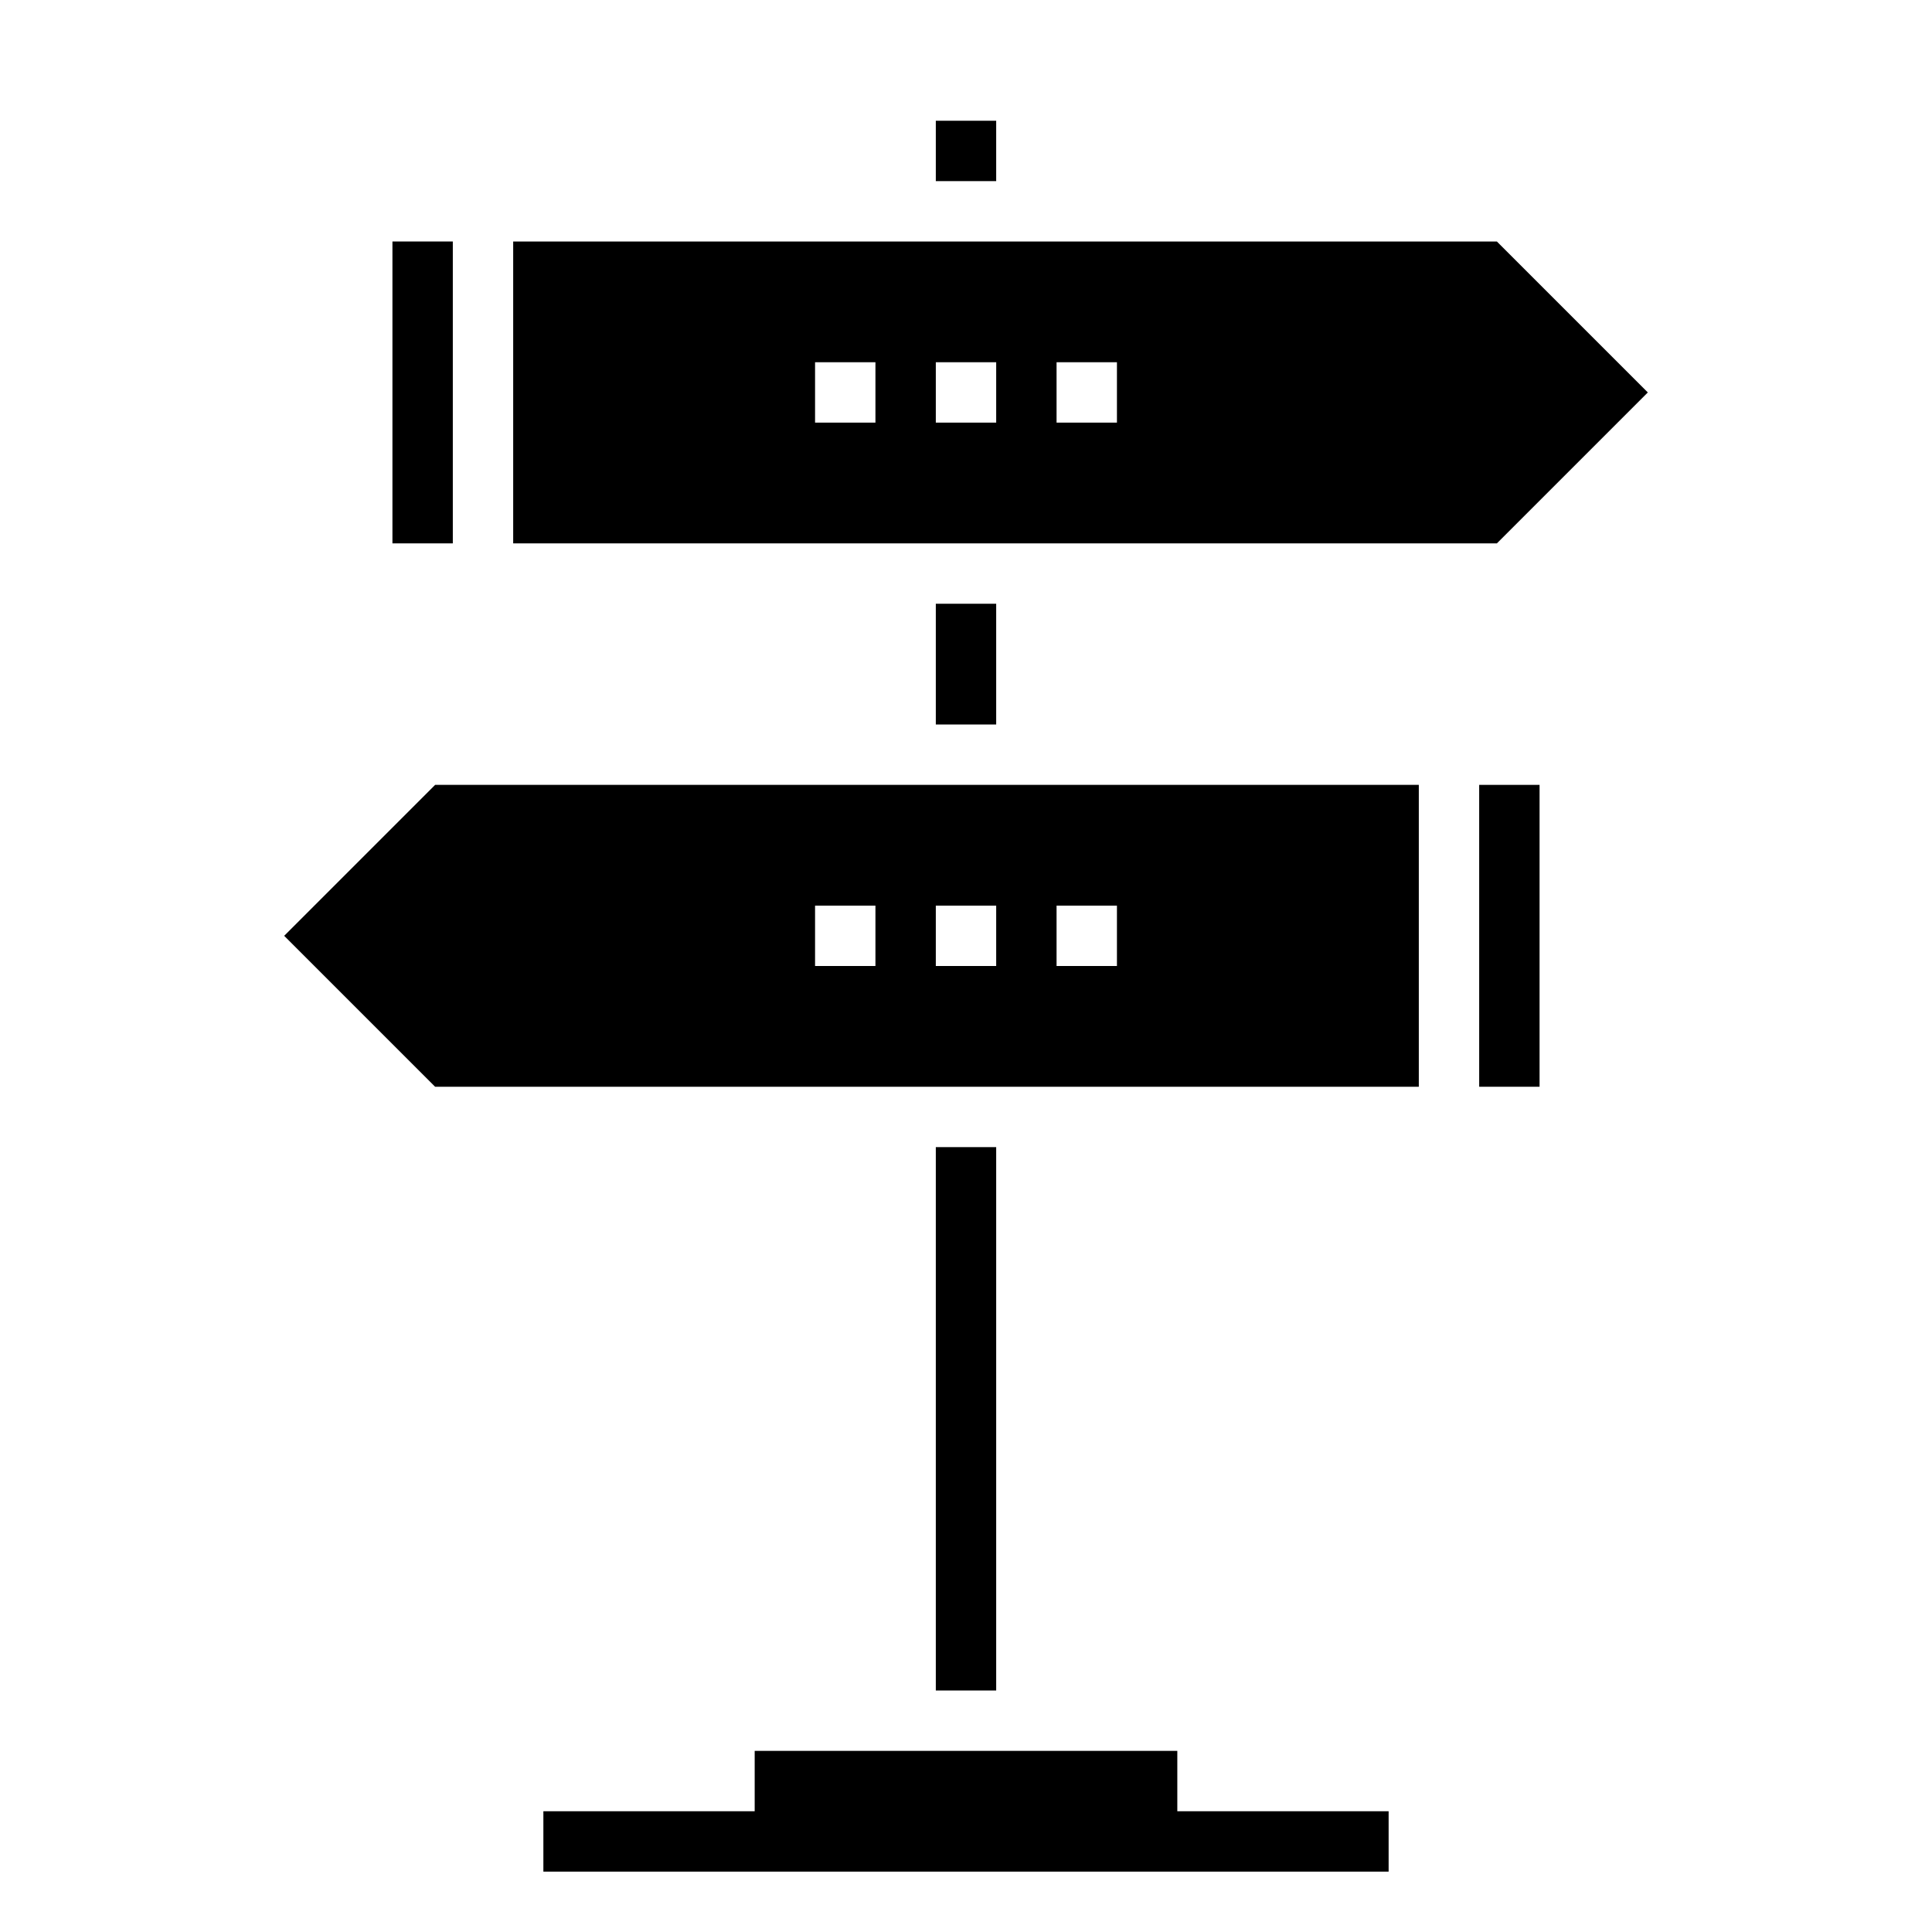 <svg xmlns="http://www.w3.org/2000/svg" viewBox="0 0 64 64" x="0px" y="0px"><g data-name="Road Pointer"><rect x="49" y="26" width="2" height="10"></rect><rect x="13" y="8" width="2" height="10"></rect><path d="M9.414,31l5,5H47V26H14.414ZM35,30h2v2H35Zm-4,0h2v2H31Zm-4,0h2v2H27Z"></path><polygon points="39 58 25 58 25 60 18 60 18 62 46 62 46 60 39 60 39 58"></polygon><rect x="31" y="38" width="2" height="18"></rect><rect x="31" y="20" width="2" height="4"></rect><path d="M54.586,13l-5-5H17V18H49.586ZM29,14H27V12h2Zm4,0H31V12h2Zm4,0H35V12h2Z"></path><rect x="31" y="4" width="2" height="2"></rect></g></svg>